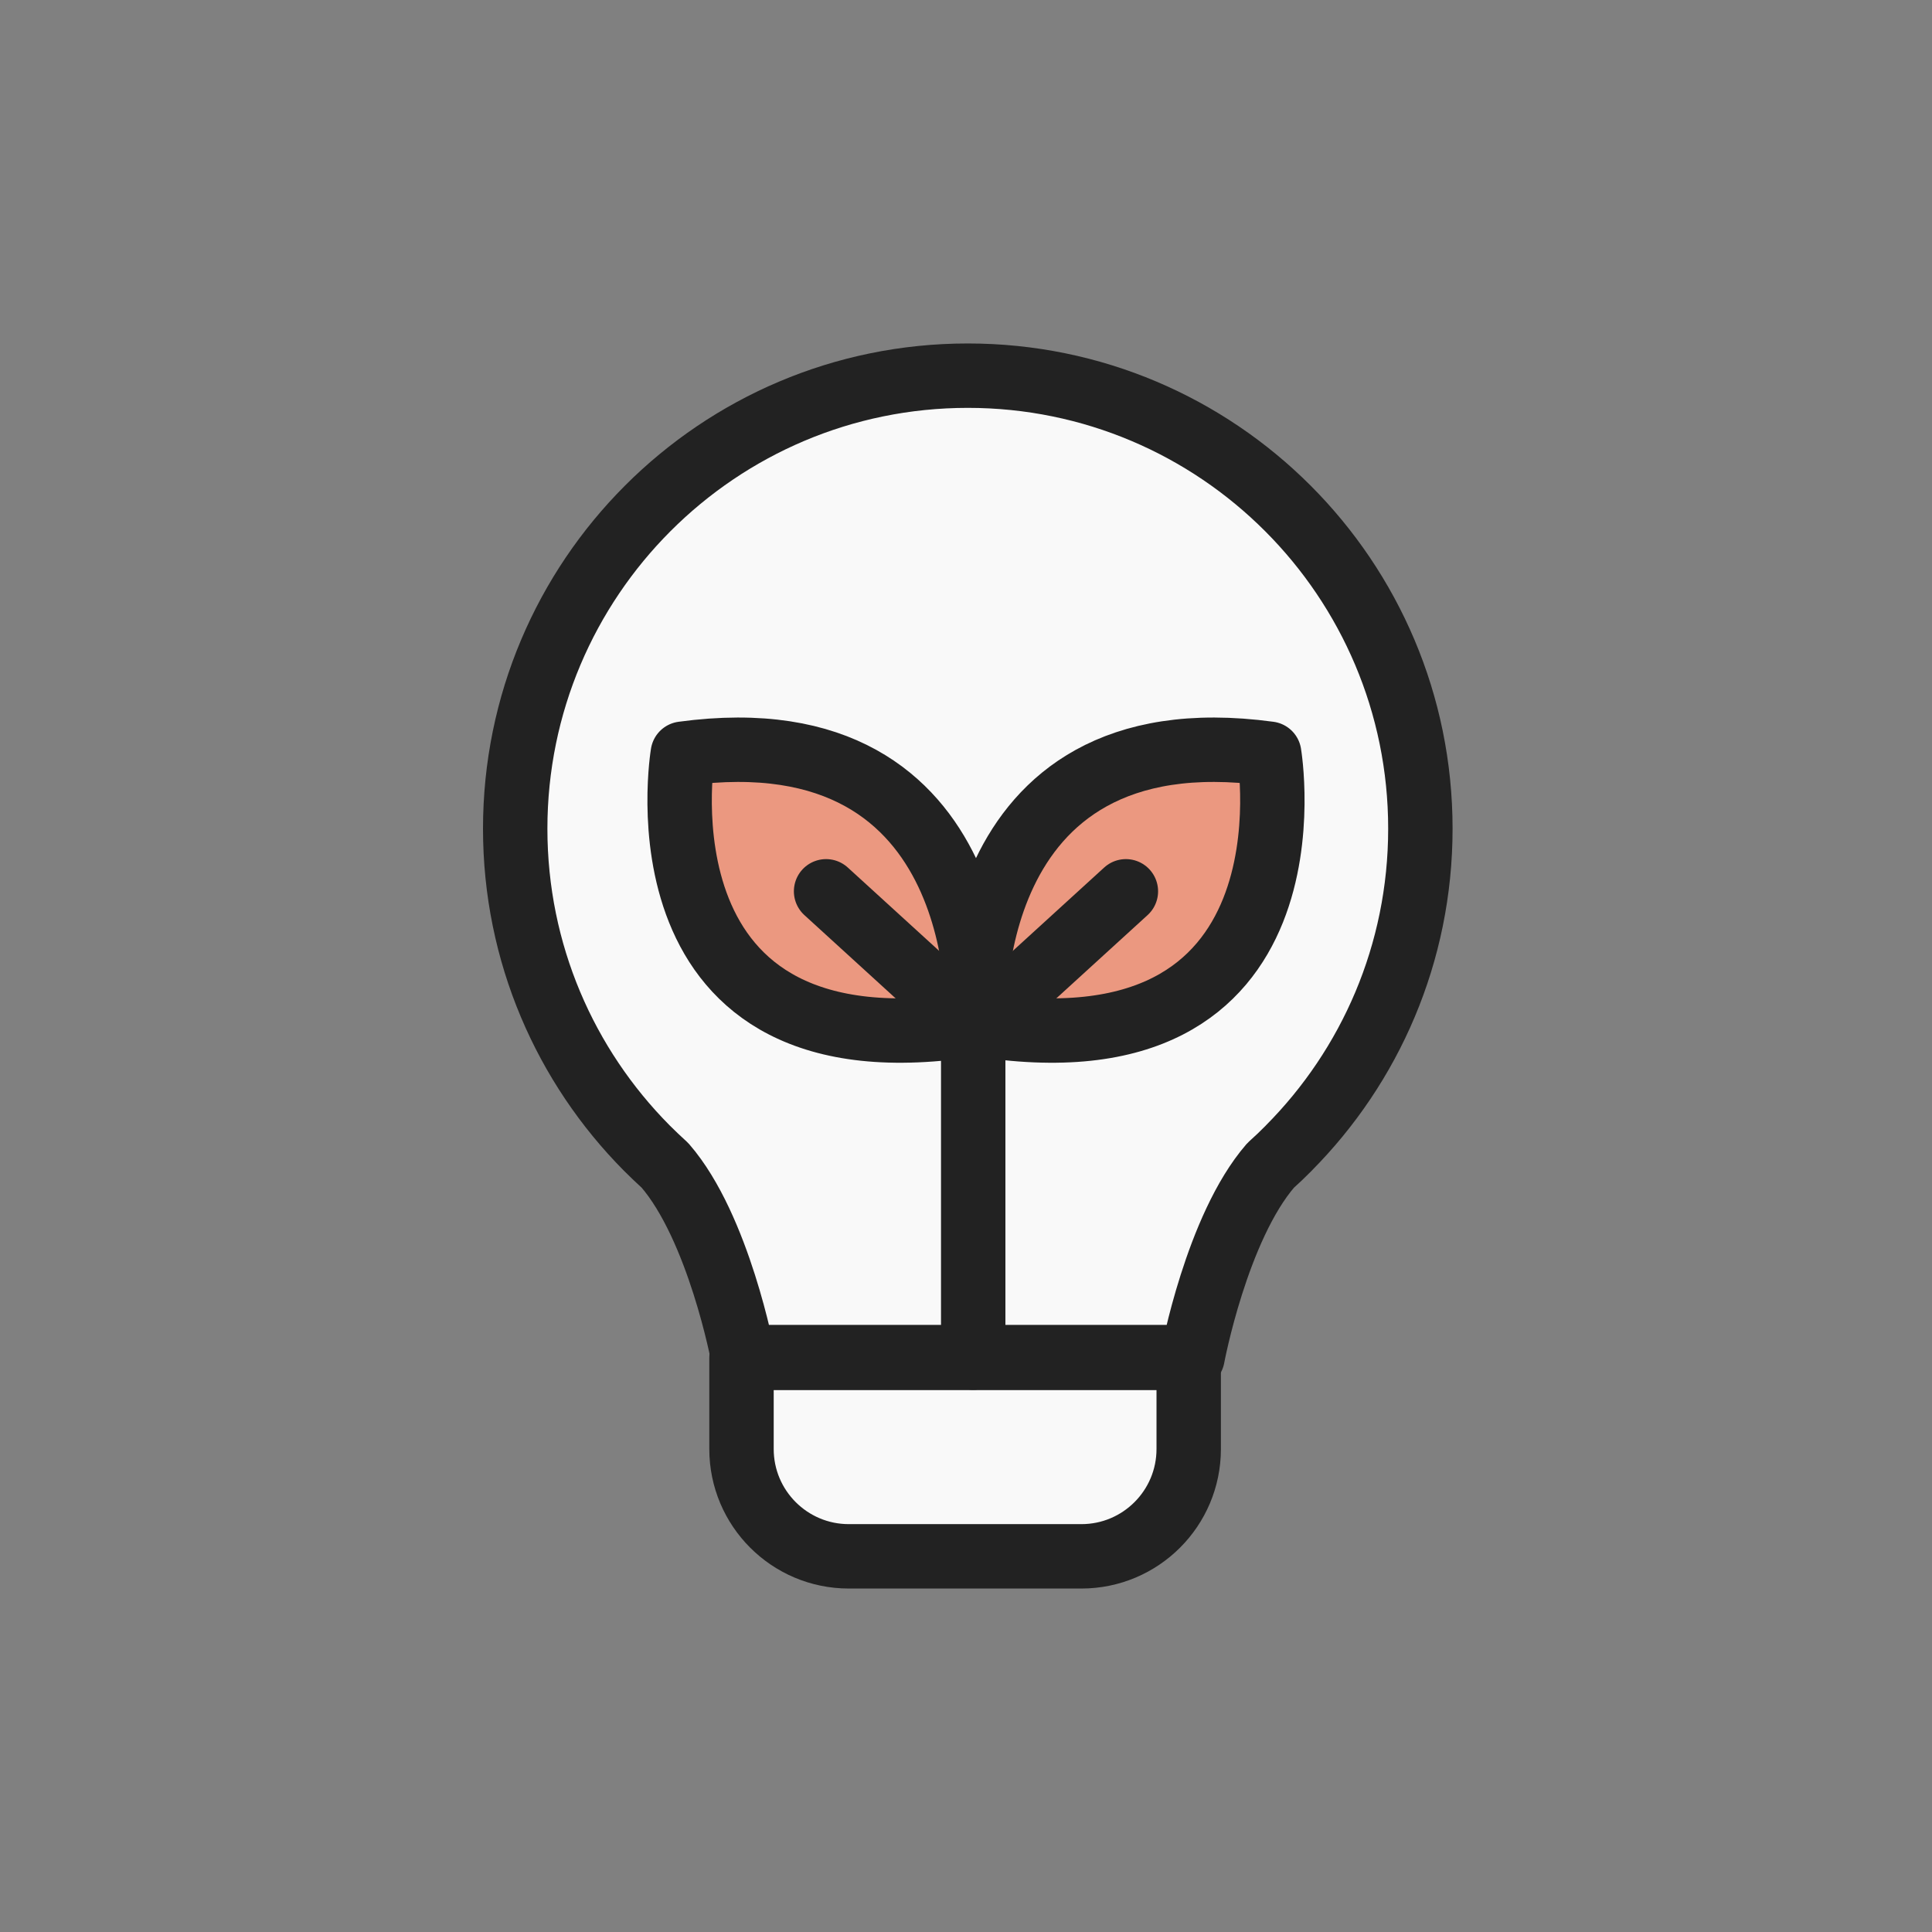 <svg width="180" height="180" viewBox="0 0 180 180" fill="none" xmlns="http://www.w3.org/2000/svg">
<rect x="0" y="0" width="180" height="180" fill="#808080" stroke="none"/>
<path d="M120.075 106.959C127.652 99.33 132.333 88.819 132.333 77.209C132.338 53.899 113.457 35 90.169 35C66.881 35 48 53.899 48 77.209C48 88.814 52.682 99.325 60.258 106.959C60.258 106.959 60.263 106.964 60.268 106.969C60.817 107.518 61.381 108.053 61.955 108.577C66.981 114.368 69.232 126.437 69.232 126.437H111.107C111.107 126.437 113.357 114.368 118.383 108.577C118.962 108.058 119.526 107.523 120.07 106.969C120.07 106.969 120.075 106.964 120.08 106.959H120.075Z" fill="#F9F9F9" stroke="#222222" stroke-width="6" stroke-linejoin="round"/>
<path d="M69.084 126.513H110.749V135C110.749 140.523 106.272 145 100.749 145H79.084C73.561 145 69.084 140.523 69.084 135V126.513Z" fill="#F9F9F9" stroke="#222222" stroke-width="6" stroke-linejoin="round"/>
<path d="M90.774 95.373C90.774 95.373 89.158 66.268 118.248 70.22C118.248 70.22 123.393 100.784 90.774 95.373Z" fill="#EB9880" stroke="#222222" stroke-width="6" stroke-linejoin="round"/>
<path d="M91.766 95.021L104.896 83.041" stroke="#222222" stroke-width="6" stroke-linecap="round"/>
<path d="M91.087 95.373C91.087 95.373 92.704 66.268 63.614 70.22C63.614 70.22 58.468 100.784 91.087 95.373Z" fill="#EB9880" stroke="#222222" stroke-width="6" stroke-linejoin="round"/>
<path d="M90.094 95.021L76.964 83.041" stroke="#222222" stroke-width="6" stroke-linecap="round"/>
<path d="M90.672 95.99L90.672 126.485" stroke="#222222" stroke-width="6" stroke-linecap="round"/>
</svg>
